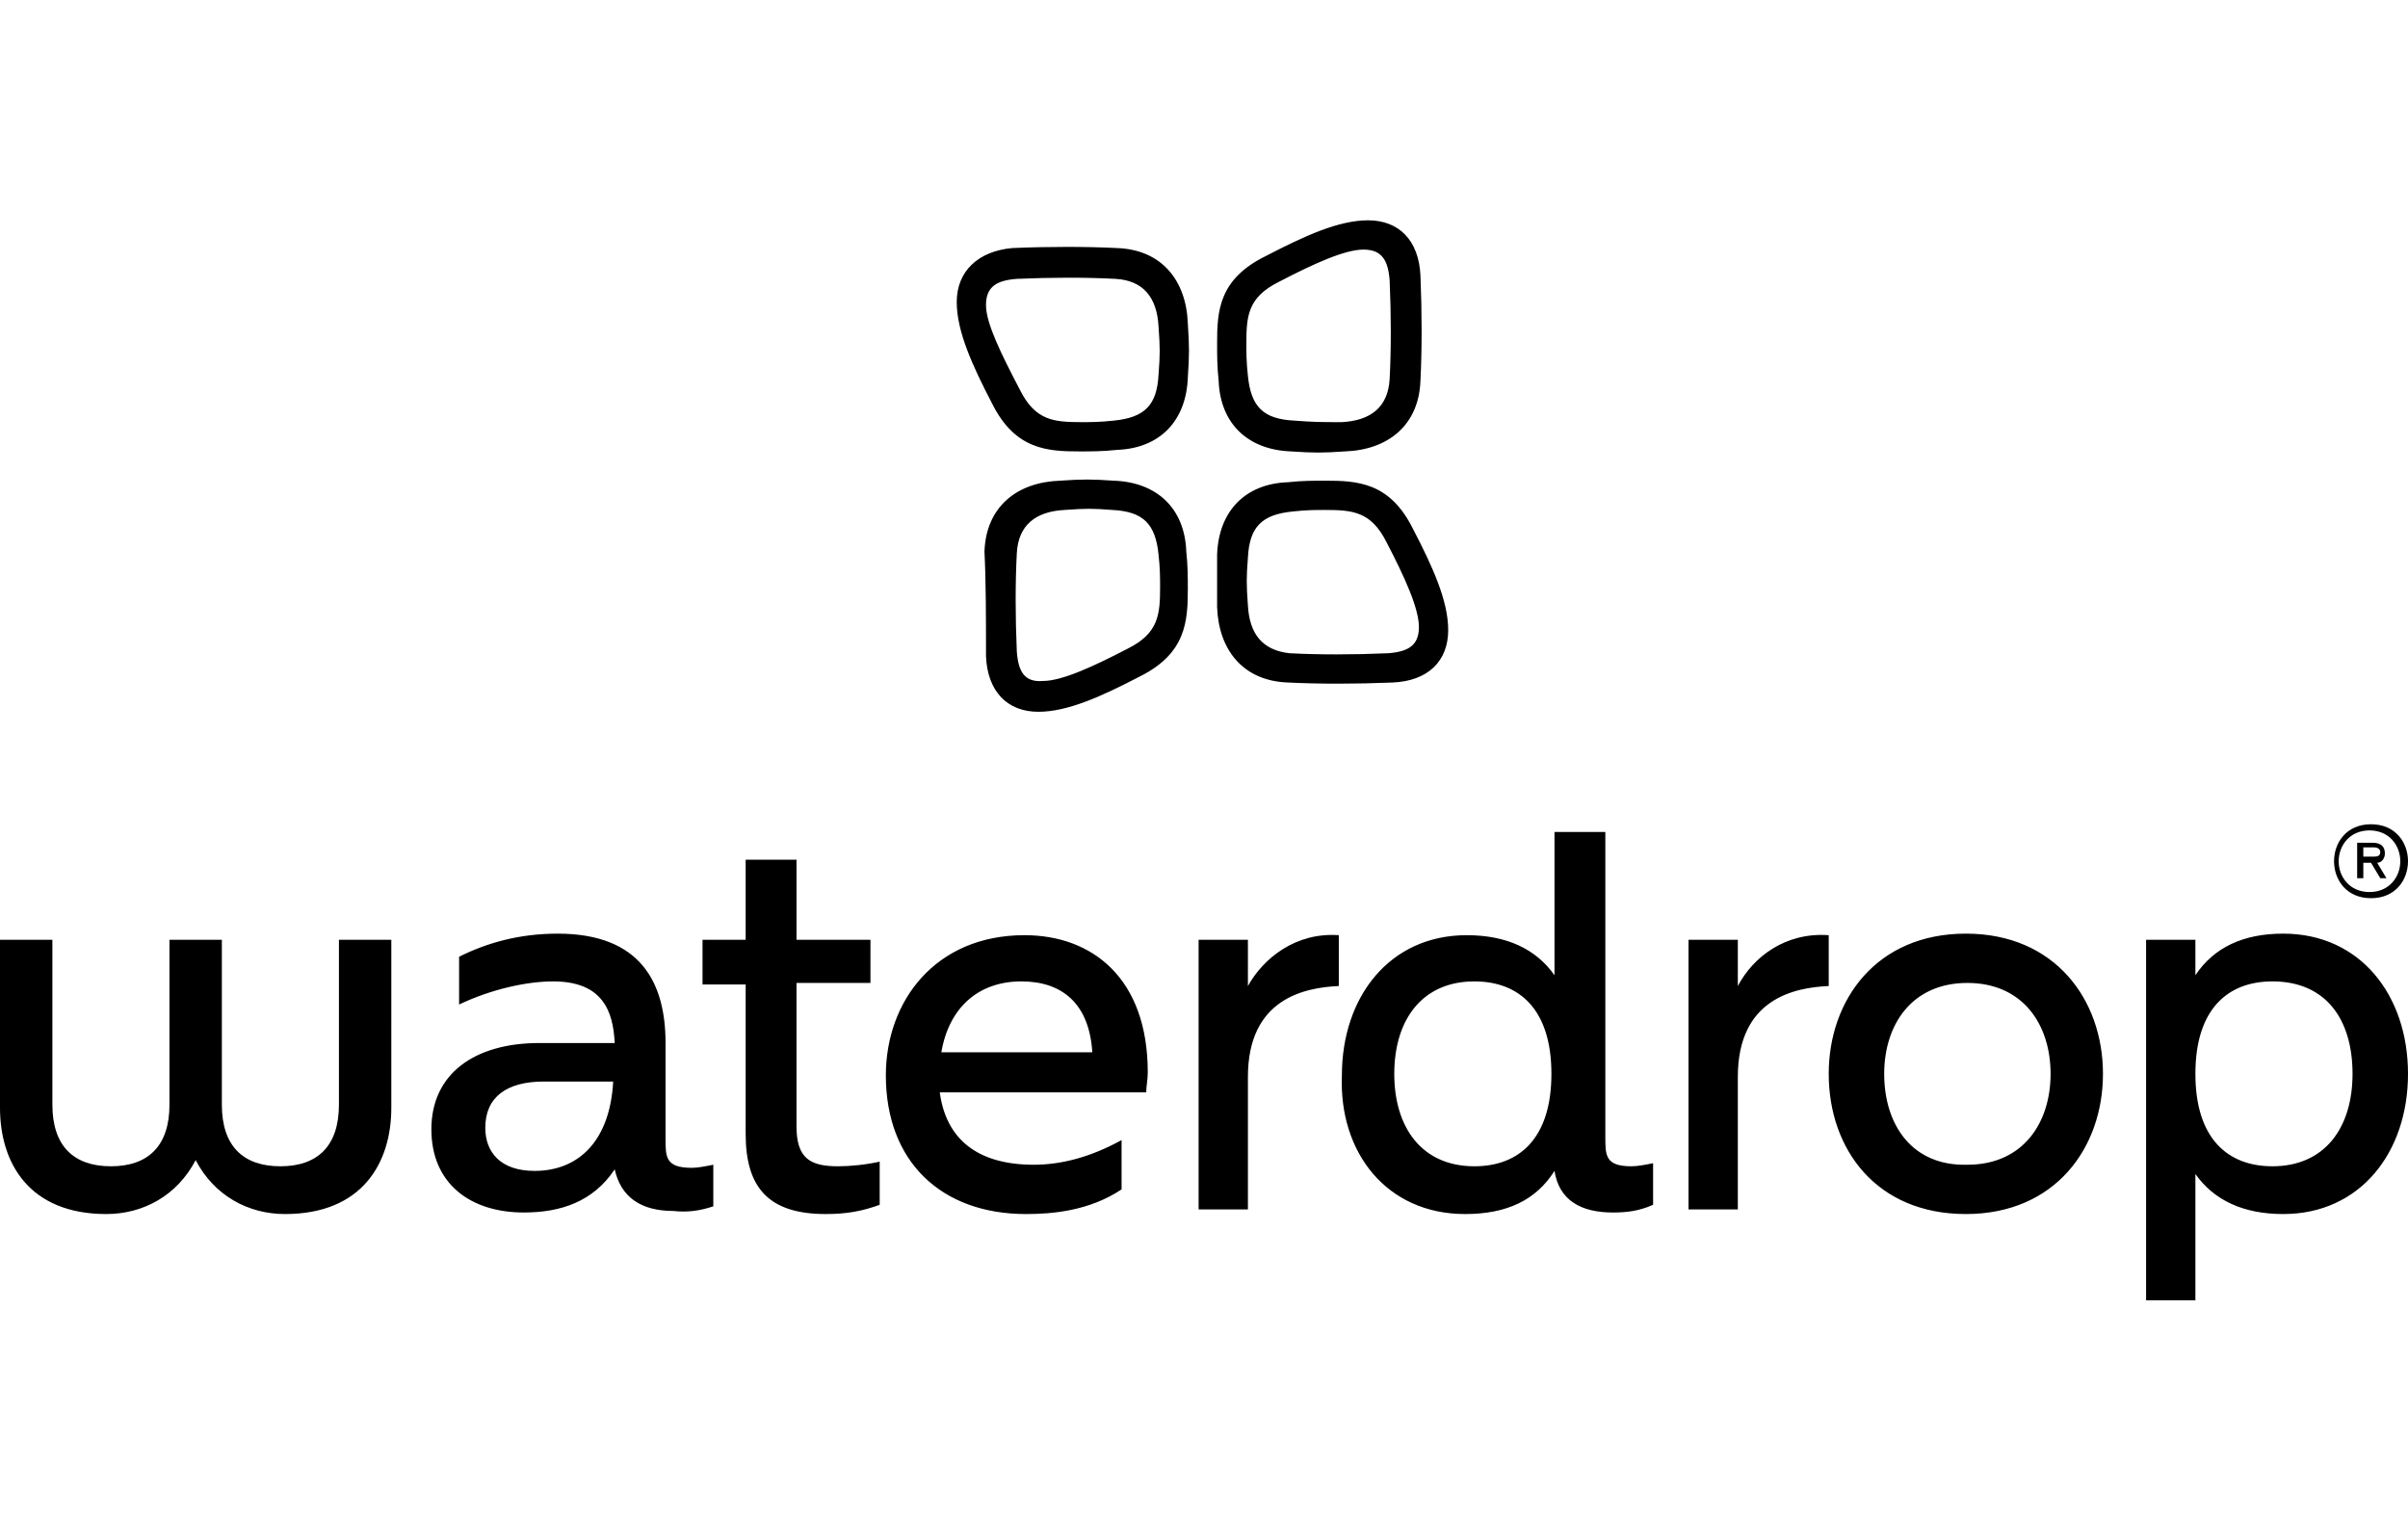 <svg xmlns="http://www.w3.org/2000/svg" viewBox="0 0 156.3 98.6" style="enable-background:new 0 0 156.3 98.6" xml:space="preserve"><path d="M153.4 55.7V55h.7c.2 0 .4.1.4.3 0 .2-.1.3-.4.3h-.7zM153 57h.4v-1h.5l.6 1h.4l-.6-1c.3 0 .5-.3.5-.6 0-.4-.2-.7-.8-.7h-1V57zm-1.2-1.1c0 1 .7 2 2 2s2-1 2-2-.7-2-2-2-2 1-2 2m2.1 2.4c-1.6 0-2.4-1.2-2.4-2.4s.8-2.4 2.4-2.4c1.6 0 2.4 1.2 2.4 2.4s-.8 2.4-2.4 2.4m-11.4 11.4c0-4.2 2.1-6 5-6 3.5 0 5.2 2.5 5.2 6s-1.8 6-5.2 6c-2.9 0-5-1.8-5-6m-3.3 14.7h3.3v-8.2c1.2 1.7 3.1 2.6 5.7 2.6 5 0 8.1-4 8.1-9.1s-3.1-9.1-8.1-9.1c-2.6 0-4.5.9-5.7 2.7V61h-3.2v23.4zm-16.9-14.7c0-3.2 1.8-5.9 5.4-5.9 3.6 0 5.4 2.7 5.4 5.9s-1.8 5.9-5.4 5.9c-3.6.1-5.4-2.6-5.4-5.9m5.3 9.1c5.8 0 8.9-4.3 8.9-9.1s-3.1-9.1-8.9-9.1c-5.8 0-8.9 4.3-8.9 9.1 0 4.9 3.1 9.1 8.9 9.1m-18.1-.3h3.3v-8.6c0-5.1 3.7-5.8 5.9-5.9v-3.3c-2.8-.2-4.9 1.4-5.9 3.3v-3h-3.2v17.5zm-19-8.8c0-3.5 1.8-6 5.2-6 2.9 0 5 1.8 5 6s-2.1 6-5 6c-3.4 0-5.2-2.5-5.2-6m4.6 9.1c2.7 0 4.6-.9 5.8-2.8.3 1.9 1.7 2.7 3.8 2.7.9 0 1.7-.1 2.6-.5v-2.7c-.5.1-1 .2-1.4.2-1.7 0-1.7-.7-1.7-1.9V54h-3.3v9.3c-1.2-1.7-3.1-2.6-5.7-2.6-5 0-8.1 4-8.1 9.1-.2 5 2.9 9 8 9m-17.4-.3H81v-8.6c0-5.1 3.7-5.8 5.9-5.9v-3.3c-2.8-.2-4.9 1.5-5.9 3.3v-3h-3.2v17.5zM61.1 68.3c.5-2.9 2.4-4.6 5.2-4.6 2.6 0 4.4 1.4 4.6 4.6h-9.8zm11.7 8.9V74c-2 1.1-3.9 1.6-5.7 1.6-3.7 0-5.7-1.7-6.1-4.7h13.4c0-.4.1-.8.1-1.3 0-6.1-3.6-8.9-8-8.9-5.8 0-9 4.3-9 9.1 0 5.6 3.6 9 9.1 9 1.7 0 4.1-.2 6.2-1.6m-19.2 1.6c1.4 0 2.4-.2 3.5-.6v-2.8c-.9.2-1.9.3-2.7.3-1.8 0-2.7-.5-2.7-2.6v-9.3h4.8V61h-4.8v-5.2h-3.3V61h-2.8v2.9h2.8v9.7c0 3.5 1.5 5.2 5.2 5.2m-22.1-5.6c0-2 1.4-3 3.8-3h4.5c-.2 3.8-2.2 5.8-5.1 5.8-2.2 0-3.2-1.2-3.2-2.8m14.8 5.1v-2.7c-.5.1-1 .2-1.4.2-1.7 0-1.7-.7-1.7-1.9v-6.2c0-3.9-1.6-7.1-7-7.1-2.5 0-4.6.6-6.4 1.5v3.1c2.1-1 4.4-1.5 6.1-1.5 3.2 0 3.9 1.9 4 4H35c-4.2 0-7 2-7 5.6 0 3.5 2.5 5.4 6 5.4 2.4 0 4.5-.7 5.9-2.8.4 1.8 1.7 2.7 3.8 2.7.9.1 1.7 0 2.6-.3m-39.4.5c2.4 0 4.6-1.2 5.8-3.5 1.2 2.3 3.4 3.5 5.8 3.5 5 0 6.9-3.3 6.9-6.9V61H22v10.7c0 2.7-1.4 4-3.8 4s-3.8-1.3-3.8-4V61H11v10.7c0 2.7-1.4 4-3.8 4s-3.8-1.3-3.8-4V61H0v10.9c0 3.6 1.9 6.9 6.9 6.9M81 39.3c-.1-1.4-.1-1.8 0-3.1.1-2 .9-2.8 2.9-3 .9-.1 1.5-.1 2.1-.1 1.8 0 3 .1 4 2.1 1.2 2.3 2.1 4.3 2.1 5.5 0 1.2-.7 1.6-2 1.7-2.3.1-4.5.1-6.4 0-1.8-.2-2.6-1.3-2.7-3.1m-2 .1c.1 2.8 1.7 4.8 4.6 4.9 2 .1 4.4.1 6.8 0 2.3-.1 3.6-1.4 3.6-3.4 0-1.9-1-4.1-2.3-6.6-1.5-3-3.6-3.1-5.7-3.1-.7 0-1.5 0-2.4.1-2.8.1-4.5 1.9-4.6 4.7v3.4m0-17.1c0 .7 0 1.5.1 2.4.1 2.8 1.9 4.5 4.7 4.6 1.5.1 2 .1 3.5 0 2.8-.1 4.8-1.7 4.9-4.6.1-2 .1-4.4 0-6.8-.1-2.3-1.4-3.6-3.4-3.6-1.9 0-4.1 1-6.6 2.3-3.1 1.5-3.2 3.6-3.2 5.7m-13 20c-.1-2.3-.1-4.5 0-6.4.1-1.8 1.2-2.7 3.1-2.8 1.4-.1 1.8-.1 3.1 0 2 .1 2.8.9 3 2.9.1.9.1 1.5.1 2.1 0 1.8-.1 3-2.1 4-2.3 1.2-4.3 2.1-5.5 2.1-1.2.1-1.6-.6-1.7-1.9m-2-22.5c0-1.2.7-1.6 2-1.7 2.3-.1 4.5-.1 6.4 0 1.8.1 2.7 1.2 2.8 3.1.1 1.4.1 1.8 0 3.1-.1 2-.9 2.8-2.9 3-.9.1-1.5.1-2.1.1-1.8 0-3-.1-4-2.1C65 23 64 21 64 19.8m0 22.8c.1 2.3 1.4 3.6 3.4 3.6 1.9 0 4.1-1 6.6-2.3 3-1.5 3.1-3.6 3.1-5.7 0-.7 0-1.5-.1-2.4-.1-2.8-1.9-4.5-4.7-4.6-1.5-.1-2-.1-3.5 0-2.8.1-4.8 1.7-4.9 4.6.1 2 .1 4.3.1 6.8m-1.9-23c0 1.9 1 4.1 2.3 6.6 1.5 3 3.6 3.1 5.7 3.1.7 0 1.5 0 2.4-.1 2.8-.1 4.5-1.9 4.6-4.7.1-1.5.1-2 0-3.5-.1-2.8-1.7-4.8-4.6-4.9-2-.1-4.4-.1-6.8 0-2.2.2-3.6 1.5-3.6 3.5M84 27.3c-2-.1-2.8-.9-3-2.9-.1-.9-.1-1.5-.1-2.1 0-1.8.1-3 2.1-4 2.3-1.2 4.3-2.1 5.5-2.1 1.2 0 1.6.7 1.7 2 .1 2.3.1 4.5 0 6.4-.1 1.8-1.2 2.7-3.1 2.8-1.4 0-1.8 0-3.1-.1"/></svg>
